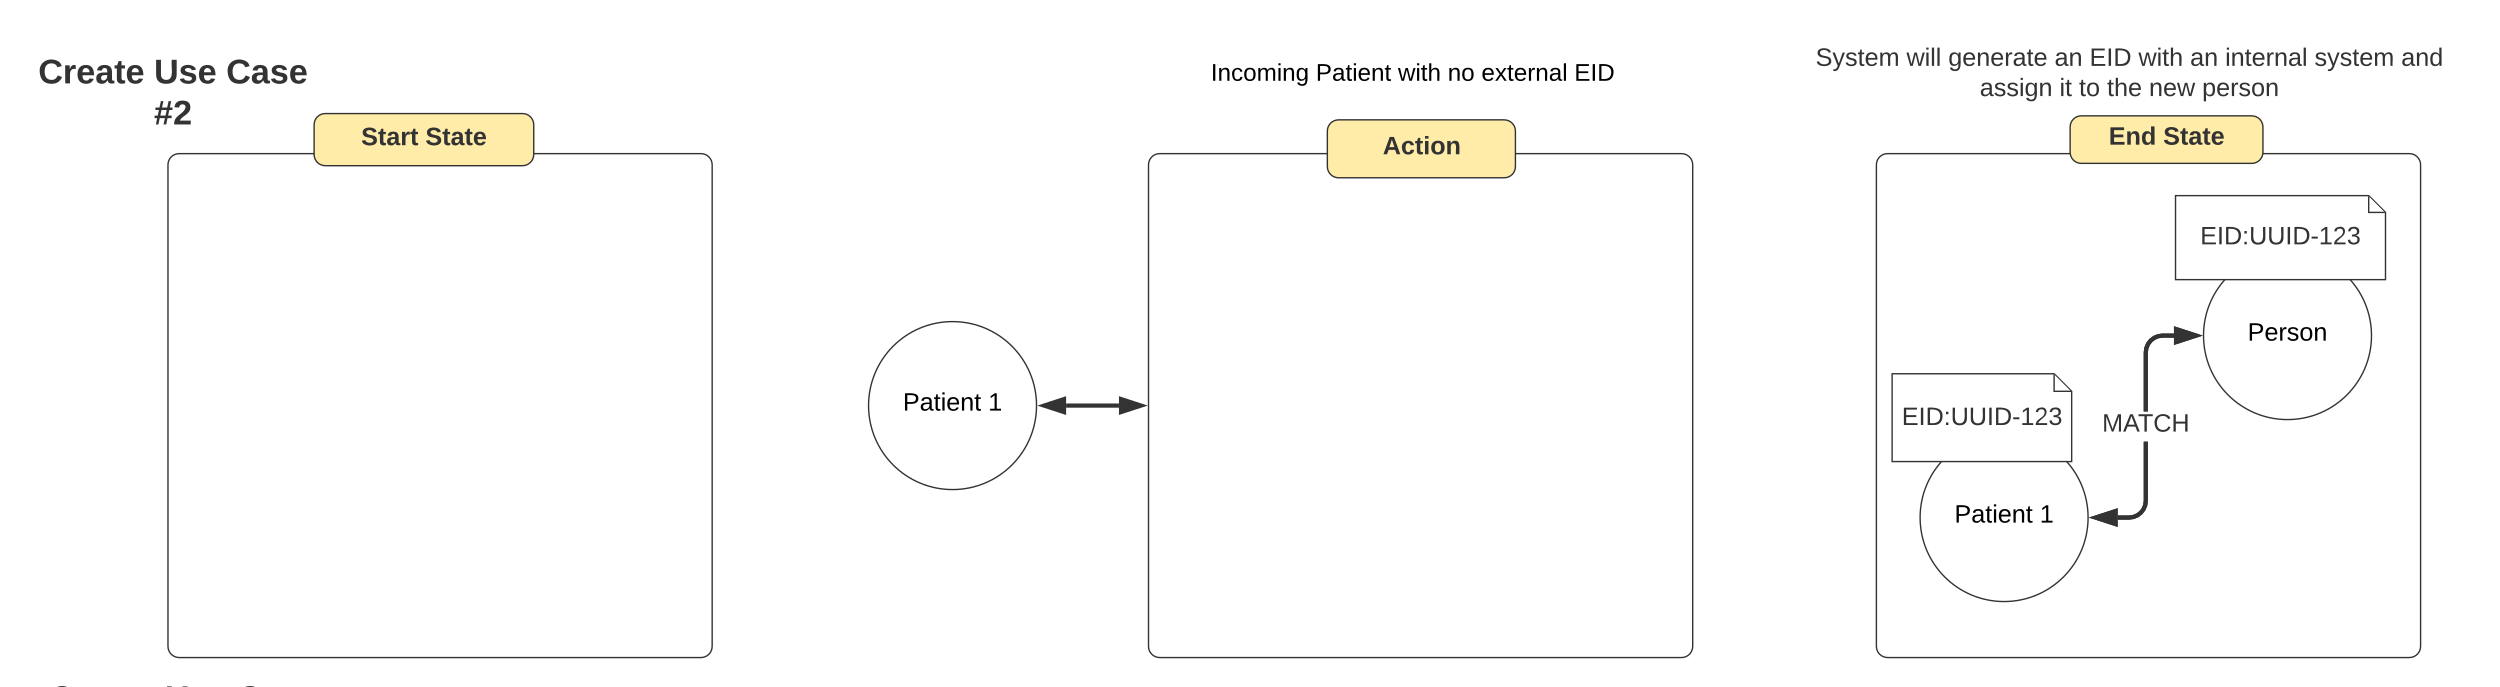 <svg xmlns="http://www.w3.org/2000/svg" xmlns:xlink="http://www.w3.org/1999/xlink" xmlns:lucid="lucid" width="1786" height="491"><g transform="translate(0 -613)" lucid:page-tab-id=".Q4MUjXso07N"><path d="M0 0h2393.76v3151H0z" fill="#fff"/><path d="M20 1103.5c0-4.42 3.58-8 8-8h1884.56c4.42 0 8 3.58 8 8V1572c0 4.42-3.58 8-8 8H28c-4.42 0-8-3.58-8-8z" stroke="#fff" fill="#fff"/><use xlink:href="#a" transform="matrix(1,0,0,1,40,1095.5) translate(914.025 246.1)"/><path d="M20 631.53c0-4.42 3.58-8 8-8h1744c4.42 0 8 3.58 8 8v455.97c0 4.42-3.58 8-8 8H28c-4.42 0-8-3.58-8-8z" stroke="#fff" fill="#fff"/><use xlink:href="#a" transform="matrix(1,0,0,1,40,623.528) translate(843.525 239.6)"/><path d="M20 148c0-4.42 3.58-8 8-8h1744c4.42 0 8 3.58 8 8v485.37c0 4.42-3.58 8-8 8H28c-4.42 0-8-3.58-8-8z" stroke="#fff" fill="#fff"/><use xlink:href="#a" transform="matrix(1,0,0,1,40,140) translate(843.525 254.6)"/><path d="M820 248c0-4.42 3.58-8 8-8h372.77c4.42 0 8 3.58 8 8v344c0 4.42-3.58 8-8 8H828c-4.42 0-8-3.58-8-8zM1340 248c0-4.42 3.58-8 8-8h372.77c4.42 0 8 3.58 8 8v344c0 4.42-3.58 8-8 8H1348c-4.42 0-8-3.58-8-8zM119.5 248c0-4.42 3.58-8 8-8h372.77c4.42 0 8 3.58 8 8v344c0 4.42-3.58 8-8 8H127.5c-4.42 0-8-3.58-8-8z" stroke="#333" fill="#fff"/><path d="M806.87 1127.03c0-4.42 3.58-8 8-8h384c4.4 0 8 3.58 8 8v44c0 4.42-3.6 8-8 8h-384c-4.42 0-8-3.58-8-8z" stroke="#000" stroke-opacity="0" fill="#fff" fill-opacity="0"/><use xlink:href="#b" transform="matrix(1,0,0,1,826.865,1119.028) translate(16.489 23.067)"/><use xlink:href="#c" transform="matrix(1,0,0,1,826.865,1119.028) translate(91.504 23.067)"/><use xlink:href="#d" transform="matrix(1,0,0,1,826.865,1119.028) translate(150.196 23.067)"/><use xlink:href="#e" transform="matrix(1,0,0,1,826.865,1119.028) translate(185.73 23.067)"/><use xlink:href="#f" transform="matrix(1,0,0,1,826.865,1119.028) translate(209.804 23.067)"/><use xlink:href="#g" transform="matrix(1,0,0,1,826.865,1119.028) translate(276.152 23.067)"/><use xlink:href="#h" transform="matrix(1,0,0,1,826.865,1119.028) translate(314.622 23.067)"/><use xlink:href="#i" transform="matrix(1,0,0,1,826.865,1119.028) translate(28.526 43.867)"/><use xlink:href="#j" transform="matrix(1,0,0,1,826.865,1119.028) translate(62.23 43.867)"/><use xlink:href="#k" transform="matrix(1,0,0,1,826.865,1119.028) translate(90.107 43.867)"/><use xlink:href="#l" transform="matrix(1,0,0,1,826.865,1119.028) translate(107.393 43.867)"/><use xlink:href="#m" transform="matrix(1,0,0,1,826.865,1119.028) translate(168.926 43.867)"/><use xlink:href="#n" transform="matrix(1,0,0,1,826.865,1119.028) translate(223.767 43.867)"/><use xlink:href="#o" transform="matrix(1,0,0,1,826.865,1119.028) translate(242.015 43.867)"/><use xlink:href="#p" transform="matrix(1,0,0,1,826.865,1119.028) translate(271.819 43.867)"/><path d="M820.5 730.75c0-4.42 3.58-8 8-8h372.77c4.42 0 8 3.58 8 8v344c0 4.42-3.58 8-8 8H828.5c-4.42 0-8-3.58-8-8zM740.5 902.75c0 33.14-26.86 60-60 60s-60-26.86-60-60 26.86-60 60-60 60 26.86 60 60z" stroke="#333" fill="#fff"/><use xlink:href="#q" transform="matrix(1,0,0,1,638.5,866.75) translate(6.525 39.6)"/><use xlink:href="#r" transform="matrix(1,0,0,1,638.5,866.75) translate(67.475 39.6)"/><path d="M948.26 706.63c0-4.42 3.58-8 8-8h118.36c4.42 0 8 3.58 8 8V732c0 4.42-3.58 8-8 8H956.26c-4.42 0-8-3.58-8-8z" stroke="#333" fill="#ffeca9"/><use xlink:href="#s" transform="matrix(1,0,0,1,968.258,698.625) translate(19.6 24.6)"/><path d="M761.62 902.75h37.76" stroke="#333" stroke-width="3" fill="none"/><path d="M745.85 902.75l14.27-4.64v9.3zM815.15 902.75l-14.27 4.64v-9.3z" stroke="#333" stroke-width="3" fill="#333"/><path d="M1340.5 730.75c0-4.42 3.58-8 8-8h372.77c4.42 0 8 3.58 8 8v344c0 4.42-3.58 8-8 8H1348.5c-4.42 0-8-3.58-8-8z" stroke="#333" fill="#fff"/><path d="M1491.73 982.75c0 33.14-26.86 60-60 60s-60-26.86-60-60 26.86-60 60-60 60 26.86 60 60z" stroke="#333" fill="#fff"/><use xlink:href="#q" transform="matrix(1,0,0,1,1389.73,946.75) translate(6.525 39.6)"/><use xlink:href="#r" transform="matrix(1,0,0,1,1389.73,946.75) translate(67.475 39.6)"/><path d="M1478.9 703.77c0-4.42 3.57-8 8-8h121.75c4.42 0 8 3.58 8 8v17.96c0 4.42-3.58 8-8 8H1486.9c-4.43 0-8-3.58-8-8z" stroke="#333" fill="#ffeca9"/><use xlink:href="#t" transform="matrix(1,0,0,1,1498.889,695.773) translate(7.6 20.6)"/><use xlink:href="#u" transform="matrix(1,0,0,1,1498.889,695.773) translate(46.5 20.6)"/><path d="M1351.73 880h115.72l12.55 12.55v50.2h-128.27z" stroke="#333" fill="#fff"/><path d="M1467.45 880.48v12.07h12.07" stroke="#333" fill="#fff"/><use xlink:href="#v" transform="matrix(1,0,0,1,1358.005,887.53) translate(0.625 29.1)"/><path d="M1694.2 852.75c0 33.14-26.88 60-60 60-33.15 0-60-26.86-60-60s26.85-60 60-60c33.12 0 60 26.86 60 60z" stroke="#333" fill="#fff"/><use xlink:href="#w" transform="matrix(1,0,0,1,1592.188,816.75) translate(13.525 39.6)"/><path d="M1554.2 752.75h138l12 12v48h-150z" stroke="#333" fill="#fff"/><path d="M1692.2 753.23v11.52h11.5" stroke="#333" fill="#fff"/><use xlink:href="#v" transform="matrix(1,0,0,1,1560.188,759.95) translate(11.625 27.6)"/><path d="M1534.46 970.85l-.45 3.4-1.33 3.25-2.16 2.8-2.8 2.16-3.24 1.34-3.4.45h-8.2v-3h8l2.82-.37 2.5-1.04 2.2-1.67 1.67-2.2 1.04-2.5.36-2.82v-42.1h3zm18.6-116.6h-8l-2.82.37-2.52 1.04-2.18 1.67-1.67 2.2-1.04 2.5-.37 2.82v42.1h-3v-42.3l.45-3.4 1.35-3.25 2.15-2.8 2.8-2.16 3.25-1.34 3.4-.45h8.22zM1511.35 987.4l-14.27-4.65 14.27-4.64z" fill="#333"/><path d="M1512.85 989.45l-20.62-6.7 20.62-6.7zm-10.9-6.7l7.9 2.57v-5.14zM1568.83 852.75l-14.26 4.64v-9.3z" fill="#333"/><path d="M1573.7 852.75l-20.63 6.7v-13.4zm-17.63 2.57l7.9-2.57-7.9-2.57z" fill="#333"/><use xlink:href="#x" transform="matrix(1,0,0,1,1501.734,906.95) translate(0.005 14.4)"/><path d="M1534.46 970.85l-.45 3.4-1.33 3.25-2.16 2.8-2.8 2.16-3.24 1.34-3.4.45h-8.2v-3h8l2.82-.37 2.5-1.04 2.2-1.67 1.67-2.2 1.04-2.5.36-2.82v-42.1h3zm18.6-116.6h-8l-2.82.37-2.52 1.04-2.18 1.67-1.67 2.2-1.04 2.5-.37 2.82v42.1h-3v-42.3l.45-3.4 1.35-3.25 2.15-2.8 2.8-2.16 3.25-1.34 3.4-.45h8.22zM1568.83 852.75l-14.26 4.64v-9.3z" fill="#333"/><path d="M1573.7 852.75l-20.63 6.7v-13.4zm-17.63 2.57l7.9-2.57-7.9-2.57zM1511.35 987.4l-14.27-4.65 14.27-4.64z" fill="#333"/><path d="M1512.85 989.45l-20.62-6.7 20.62-6.7zm-10.9-6.7l7.9 2.57v-5.14z" fill="#333"/><path d="M120 730.75c0-4.42 3.58-8 8-8h372.77c4.42 0 8 3.58 8 8v344c0 4.42-3.58 8-8 8H128c-4.42 0-8-3.58-8-8z" stroke="#333" fill="#fff"/><path d="M224.4 702.12c0-4.4 3.6-8 8-8h140.9c4.42 0 8 3.6 8 8v21.25c0 4.42-3.58 8-8 8H232.4c-4.4 0-8-3.58-8-8z" stroke="#333" fill="#ffeca9"/><g><use xlink:href="#y" transform="matrix(1,0,0,1,244.407,694.125) translate(13.6 22.6)"/><use xlink:href="#u" transform="matrix(1,0,0,1,244.407,694.125) translate(59.5 22.6)"/></g><path d="M809.27 645.25c0-4.42 3.58-8 8-8h384c4.42 0 8 3.58 8 8v44c0 4.42-3.58 8-8 8h-384c-4.42 0-8-3.58-8-8z" stroke="#000" stroke-opacity="0" fill="#fff" fill-opacity="0"/><g><use xlink:href="#b" transform="matrix(1,0,0,1,829.271,637.25) translate(35.748 33.467)"/><use xlink:href="#c" transform="matrix(1,0,0,1,829.271,637.25) translate(110.763 33.467)"/><use xlink:href="#d" transform="matrix(1,0,0,1,829.271,637.25) translate(169.456 33.467)"/><use xlink:href="#z" transform="matrix(1,0,0,1,829.271,637.25) translate(204.989 33.467)"/><use xlink:href="#f" transform="matrix(1,0,0,1,829.271,637.25) translate(229.063 33.467)"/><use xlink:href="#A" transform="matrix(1,0,0,1,829.271,637.25) translate(295.411 33.467)"/></g><path d="M1251.25 645.25c0-4.42 3.58-8 8-8h524c4.42 0 8 3.58 8 8v44c0 4.42-3.58 8-8 8h-524c-4.42 0-8-3.58-8-8z" stroke="#000" stroke-opacity="0" fill-opacity="0"/><g><use xlink:href="#B" transform="matrix(1,0,0,1,1271.251,637.25) translate(25.825 22.8)"/><use xlink:href="#C" transform="matrix(1,0,0,1,1271.251,637.25) translate(90.775 22.8)"/><use xlink:href="#D" transform="matrix(1,0,0,1,1271.251,637.25) translate(120.575 22.8)"/><use xlink:href="#E" transform="matrix(1,0,0,1,1271.251,637.25) translate(196.525 22.8)"/><use xlink:href="#F" transform="matrix(1,0,0,1,1271.251,637.25) translate(221.525 22.8)"/><use xlink:href="#G" transform="matrix(1,0,0,1,1271.251,637.25) translate(256.475 22.8)"/><use xlink:href="#E" transform="matrix(1,0,0,1,1271.251,637.25) translate(293.375 22.8)"/><use xlink:href="#H" transform="matrix(1,0,0,1,1271.251,637.25) translate(318.375 22.8)"/><use xlink:href="#I" transform="matrix(1,0,0,1,1271.251,637.25) translate(382.225 22.8)"/><use xlink:href="#J" transform="matrix(1,0,0,1,1271.251,637.25) translate(444.175 22.8)"/><use xlink:href="#K" transform="matrix(1,0,0,1,1271.251,637.25) translate(143.1 44.4)"/><use xlink:href="#L" transform="matrix(1,0,0,1,1271.251,637.25) translate(200.05 44.4)"/><use xlink:href="#M" transform="matrix(1,0,0,1,1271.251,637.25) translate(214 44.4)"/><use xlink:href="#N" transform="matrix(1,0,0,1,1271.251,637.25) translate(234 44.4)"/><use xlink:href="#O" transform="matrix(1,0,0,1,1271.251,637.25) translate(264 44.4)"/><use xlink:href="#P" transform="matrix(1,0,0,1,1271.251,637.25) translate(301.95 44.4)"/></g><path d="M1403.7 1127.03c0-4.42 3.57-8 8-8h384c4.4 0 8 3.58 8 8v44c0 4.42-3.6 8-8 8h-384c-4.43 0-8-3.58-8-8z" stroke="#000" stroke-opacity="0" fill="#fff" fill-opacity="0"/><g><use xlink:href="#Q" transform="matrix(1,0,0,1,1423.688,1119.028) translate(8.713 23.067)"/><use xlink:href="#R" transform="matrix(1,0,0,1,1423.688,1119.028) translate(67.406 23.067)"/><use xlink:href="#S" transform="matrix(1,0,0,1,1423.688,1119.028) translate(137.654 23.067)"/><use xlink:href="#T" transform="matrix(1,0,0,1,1423.688,1119.028) translate(156.913 23.067)"/><use xlink:href="#U" transform="matrix(1,0,0,1,1423.688,1119.028) translate(220.372 23.067)"/><use xlink:href="#V" transform="matrix(1,0,0,1,1423.688,1119.028) translate(280.028 23.067)"/><use xlink:href="#W" transform="matrix(1,0,0,1,1423.688,1119.028) translate(332.028 23.067)"/><use xlink:href="#X" transform="matrix(1,0,0,1,1423.688,1119.028) translate(53.033 43.867)"/><use xlink:href="#Y" transform="matrix(1,0,0,1,1423.688,1119.028) translate(86.689 43.867)"/><use xlink:href="#Z" transform="matrix(1,0,0,1,1423.688,1119.028) translate(143.456 43.867)"/><use xlink:href="#k" transform="matrix(1,0,0,1,1423.688,1119.028) translate(177.159 43.867)"/><use xlink:href="#aa" transform="matrix(1,0,0,1,1423.688,1119.028) translate(194.444 43.867)"/><use xlink:href="#ab" transform="matrix(1,0,0,1,1423.688,1119.028) translate(263.681 43.867)"/></g><path d="M3.62 660.37c0-4.4 3.58-8 8-8h224c4.4 0 8 3.6 8 8v44c0 4.42-3.6 8-8 8h-224c-4.42 0-8-3.58-8-8z" stroke="#000" stroke-opacity="0" fill="#fff" fill-opacity="0"/><g><use xlink:href="#ac" transform="matrix(1,0,0,1,23.615,652.375) translate(3.716 20.222)"/><use xlink:href="#ad" transform="matrix(1,0,0,1,23.615,652.375) translate(86.42 20.222)"/><use xlink:href="#ae" transform="matrix(1,0,0,1,23.615,652.375) translate(137.957 20.222)"/><use xlink:href="#af" transform="matrix(1,0,0,1,23.615,652.375) translate(86.42 49.556)"/></g><path d="M11.33 1108c0-4.42 3.58-8 8-8h224c4.42 0 8 3.58 8 8v44c0 4.42-3.58 8-8 8h-224c-4.42 0-8-3.58-8-8z" stroke="#000" stroke-opacity="0" fill="#fff" fill-opacity="0"/><g><use xlink:href="#ac" transform="matrix(1,0,0,1,31.333,1100) translate(3.716 20.222)"/><use xlink:href="#ad" transform="matrix(1,0,0,1,31.333,1100) translate(86.42 20.222)"/><use xlink:href="#ae" transform="matrix(1,0,0,1,31.333,1100) translate(137.957 20.222)"/><use xlink:href="#ag" transform="matrix(1,0,0,1,31.333,1100) translate(86.42 49.556)"/></g><defs><path fill="#333" d="M127-220V0H93v-220H8v-28h204v28h-85" id="ah"/><path fill="#333" d="M100-194c63 0 86 42 84 106H49c0 40 14 67 53 68 26 1 43-12 49-29l28 8c-11 28-37 45-77 45C44 4 14-33 15-96c1-61 26-98 85-98zm52 81c6-60-76-77-97-28-3 7-6 17-6 28h103" id="ai"/><path fill="#333" d="M141 0L90-78 38 0H4l68-98-65-92h35l48 74 47-74h35l-64 92 68 98h-35" id="aj"/><path fill="#333" d="M59-47c-2 24 18 29 38 22v24C64 9 27 4 27-40v-127H5v-23h24l9-43h21v43h35v23H59v120" id="ak"/><g id="a"><use transform="matrix(0.05,0,0,0.05,0,0)" xlink:href="#ah"/><use transform="matrix(0.05,0,0,0.05,8.95,0)" xlink:href="#ai"/><use transform="matrix(0.05,0,0,0.05,18.95,0)" xlink:href="#aj"/><use transform="matrix(0.05,0,0,0.05,27.95,0)" xlink:href="#ak"/></g><path d="M33 0v-248h34V0H33" id="al"/><path d="M117-194c89-4 53 116 60 194h-32v-121c0-31-8-49-39-48C34-167 62-67 57 0H25l-1-190h30c1 10-1 24 2 32 11-22 29-35 61-36" id="am"/><path d="M96-169c-40 0-48 33-48 73s9 75 48 75c24 0 41-14 43-38l32 2c-6 37-31 61-74 61-59 0-76-41-82-99-10-93 101-131 147-64 4 7 5 14 7 22l-32 3c-4-21-16-35-41-35" id="an"/><path d="M100-194c62-1 85 37 85 99 1 63-27 99-86 99S16-35 15-95c0-66 28-99 85-99zM99-20c44 1 53-31 53-75 0-43-8-75-51-75s-53 32-53 75 10 74 51 75" id="ao"/><path d="M210-169c-67 3-38 105-44 169h-31v-121c0-29-5-50-35-48C34-165 62-65 56 0H25l-1-190h30c1 10-1 24 2 32 10-44 99-50 107 0 11-21 27-35 58-36 85-2 47 119 55 194h-31v-121c0-29-5-49-35-48" id="ap"/><path d="M24-231v-30h32v30H24zM24 0v-190h32V0H24" id="aq"/><path d="M177-190C167-65 218 103 67 71c-23-6-38-20-44-43l32-5c15 47 100 32 89-28v-30C133-14 115 1 83 1 29 1 15-40 15-95c0-56 16-97 71-98 29-1 48 16 59 35 1-10 0-23 2-32h30zM94-22c36 0 50-32 50-73 0-42-14-75-50-75-39 0-46 34-46 75s6 73 46 73" id="ar"/><g id="b"><use transform="matrix(0.048,0,0,0.048,0,0)" xlink:href="#al"/><use transform="matrix(0.048,0,0,0.048,4.815,0)" xlink:href="#am"/><use transform="matrix(0.048,0,0,0.048,14.444,0)" xlink:href="#an"/><use transform="matrix(0.048,0,0,0.048,23.111,0)" xlink:href="#ao"/><use transform="matrix(0.048,0,0,0.048,32.741,0)" xlink:href="#ap"/><use transform="matrix(0.048,0,0,0.048,47.137,0)" xlink:href="#aq"/><use transform="matrix(0.048,0,0,0.048,50.941,0)" xlink:href="#am"/><use transform="matrix(0.048,0,0,0.048,60.57,0)" xlink:href="#ar"/></g><path d="M30-248c87 1 191-15 191 75 0 78-77 80-158 76V0H30v-248zm33 125c57 0 124 11 124-50 0-59-68-47-124-48v98" id="as"/><path d="M141-36C126-15 110 5 73 4 37 3 15-17 15-53c-1-64 63-63 125-63 3-35-9-54-41-54-24 1-41 7-42 31l-33-3c5-37 33-52 76-52 45 0 72 20 72 64v82c-1 20 7 32 28 27v20c-31 9-61-2-59-35zM48-53c0 20 12 33 32 33 41-3 63-29 60-74-43 2-92-5-92 41" id="at"/><path d="M59-47c-2 24 18 29 38 22v24C64 9 27 4 27-40v-127H5v-23h24l9-43h21v43h35v23H59v120" id="au"/><path d="M100-194c63 0 86 42 84 106H49c0 40 14 67 53 68 26 1 43-12 49-29l28 8c-11 28-37 45-77 45C44 4 14-33 15-96c1-61 26-98 85-98zm52 81c6-60-76-77-97-28-3 7-6 17-6 28h103" id="av"/><g id="c"><use transform="matrix(0.048,0,0,0.048,0,0)" xlink:href="#as"/><use transform="matrix(0.048,0,0,0.048,11.556,0)" xlink:href="#at"/><use transform="matrix(0.048,0,0,0.048,21.185,0)" xlink:href="#au"/><use transform="matrix(0.048,0,0,0.048,26,0)" xlink:href="#aq"/><use transform="matrix(0.048,0,0,0.048,29.804,0)" xlink:href="#av"/><use transform="matrix(0.048,0,0,0.048,39.433,0)" xlink:href="#am"/><use transform="matrix(0.048,0,0,0.048,49.063,0)" xlink:href="#au"/></g><path d="M206 0h-36l-40-164L89 0H53L-1-190h32L70-26l43-164h34l41 164 42-164h31" id="aw"/><path d="M106-169C34-169 62-67 57 0H25v-261h32l-1 103c12-21 28-36 61-36 89 0 53 116 60 194h-32v-121c2-32-8-49-39-48" id="ax"/><g id="d"><use transform="matrix(0.048,0,0,0.048,0,0)" xlink:href="#aw"/><use transform="matrix(0.048,0,0,0.048,12.47,0)" xlink:href="#aq"/><use transform="matrix(0.048,0,0,0.048,16.274,0)" xlink:href="#au"/><use transform="matrix(0.048,0,0,0.048,21.089,0)" xlink:href="#ax"/></g><g id="e"><use transform="matrix(0.048,0,0,0.048,0,0)" xlink:href="#at"/><use transform="matrix(0.048,0,0,0.048,9.63,0)" xlink:href="#am"/></g><path d="M141 0L90-78 38 0H4l68-98-65-92h35l48 74 47-74h35l-64 92 68 98h-35" id="ay"/><path d="M114-163C36-179 61-72 57 0H25l-1-190h30c1 12-1 29 2 39 6-27 23-49 58-41v29" id="az"/><path d="M24 0v-261h32V0H24" id="aA"/><g id="f"><use transform="matrix(0.048,0,0,0.048,0,0)" xlink:href="#av"/><use transform="matrix(0.048,0,0,0.048,9.63,0)" xlink:href="#ay"/><use transform="matrix(0.048,0,0,0.048,18.296,0)" xlink:href="#au"/><use transform="matrix(0.048,0,0,0.048,23.111,0)" xlink:href="#av"/><use transform="matrix(0.048,0,0,0.048,32.741,0)" xlink:href="#az"/><use transform="matrix(0.048,0,0,0.048,38.47,0)" xlink:href="#am"/><use transform="matrix(0.048,0,0,0.048,48.1,0)" xlink:href="#at"/><use transform="matrix(0.048,0,0,0.048,57.73,0)" xlink:href="#aA"/></g><path d="M30 0v-248h187v28H63v79h144v27H63v87h162V0H30" id="aB"/><path d="M30-248c118-7 216 8 213 122C240-48 200 0 122 0H30v-248zM63-27c89 8 146-16 146-99s-60-101-146-95v194" id="aC"/><path d="M68-38c1 34 0 65-14 84H32c9-13 17-26 17-46H33v-38h35" id="aD"/><g id="g"><use transform="matrix(0.048,0,0,0.048,0,0)" xlink:href="#aB"/><use transform="matrix(0.048,0,0,0.048,11.556,0)" xlink:href="#al"/><use transform="matrix(0.048,0,0,0.048,16.37,0)" xlink:href="#aC"/><use transform="matrix(0.048,0,0,0.048,28.841,0)" xlink:href="#aD"/></g><path d="M85-194c31 0 48 13 60 33l-1-100h32l1 261h-30c-2-10 0-23-3-31C134-8 116 4 85 4 32 4 16-35 15-94c0-66 23-100 70-100zm9 24c-40 0-46 34-46 75 0 40 6 74 45 74 42 0 51-32 51-76 0-42-9-74-50-73" id="aE"/><g id="h"><use transform="matrix(0.048,0,0,0.048,0,0)" xlink:href="#at"/><use transform="matrix(0.048,0,0,0.048,9.63,0)" xlink:href="#am"/><use transform="matrix(0.048,0,0,0.048,19.259,0)" xlink:href="#aE"/></g><g id="i"><use transform="matrix(0.048,0,0,0.048,0,0)" xlink:href="#au"/><use transform="matrix(0.048,0,0,0.048,4.815,0)" xlink:href="#ax"/><use transform="matrix(0.048,0,0,0.048,14.444,0)" xlink:href="#at"/><use transform="matrix(0.048,0,0,0.048,24.074,0)" xlink:href="#au"/></g><g id="j"><use transform="matrix(0.048,0,0,0.048,0,0)" xlink:href="#av"/><use transform="matrix(0.048,0,0,0.048,9.63,0)" xlink:href="#aq"/><use transform="matrix(0.048,0,0,0.048,13.433,0)" xlink:href="#aE"/></g><path d="M135-143c-3-34-86-38-87 0 15 53 115 12 119 90S17 21 10-45l28-5c4 36 97 45 98 0-10-56-113-15-118-90-4-57 82-63 122-42 12 7 21 19 24 35" id="aF"/><g id="k"><use transform="matrix(0.048,0,0,0.048,0,0)" xlink:href="#aq"/><use transform="matrix(0.048,0,0,0.048,3.804,0)" xlink:href="#aF"/></g><path d="M179-190L93 31C79 59 56 82 12 73V49c39 6 53-20 64-50L1-190h34L92-34l54-156h33" id="aG"/><g id="l"><use transform="matrix(0.048,0,0,0.048,0,0)" xlink:href="#at"/><use transform="matrix(0.048,0,0,0.048,9.63,0)" xlink:href="#aA"/><use transform="matrix(0.048,0,0,0.048,13.433,0)" xlink:href="#az"/><use transform="matrix(0.048,0,0,0.048,19.163,0)" xlink:href="#av"/><use transform="matrix(0.048,0,0,0.048,28.793,0)" xlink:href="#at"/><use transform="matrix(0.048,0,0,0.048,38.422,0)" xlink:href="#aE"/><use transform="matrix(0.048,0,0,0.048,48.052,0)" xlink:href="#aG"/></g><path d="M143 0L79-87 56-68V0H24v-261h32v163l83-92h37l-77 82L181 0h-38" id="aH"/><g id="m"><use transform="matrix(0.048,0,0,0.048,0,0)" xlink:href="#aH"/><use transform="matrix(0.048,0,0,0.048,8.667,0)" xlink:href="#am"/><use transform="matrix(0.048,0,0,0.048,18.296,0)" xlink:href="#ao"/><use transform="matrix(0.048,0,0,0.048,27.926,0)" xlink:href="#aw"/><use transform="matrix(0.048,0,0,0.048,40.396,0)" xlink:href="#am"/></g><g id="n"><use transform="matrix(0.048,0,0,0.048,0,0)" xlink:href="#aq"/><use transform="matrix(0.048,0,0,0.048,3.804,0)" xlink:href="#am"/></g><path d="M84 4C-5 8 30-112 23-190h32v120c0 31 7 50 39 49 72-2 45-101 50-169h31l1 190h-30c-1-10 1-25-2-33-11 22-28 36-60 37" id="aI"/><g id="o"><use transform="matrix(0.048,0,0,0.048,0,0)" xlink:href="#ao"/><use transform="matrix(0.048,0,0,0.048,9.63,0)" xlink:href="#aI"/><use transform="matrix(0.048,0,0,0.048,19.259,0)" xlink:href="#az"/></g><path d="M33 0v-38h34V0H33" id="aJ"/><g id="p"><use transform="matrix(0.048,0,0,0.048,0,0)" xlink:href="#aF"/><use transform="matrix(0.048,0,0,0.048,8.667,0)" xlink:href="#aG"/><use transform="matrix(0.048,0,0,0.048,17.333,0)" xlink:href="#aF"/><use transform="matrix(0.048,0,0,0.048,26,0)" xlink:href="#au"/><use transform="matrix(0.048,0,0,0.048,30.815,0)" xlink:href="#av"/><use transform="matrix(0.048,0,0,0.048,40.444,0)" xlink:href="#ap"/><use transform="matrix(0.048,0,0,0.048,54.841,0)" xlink:href="#aJ"/></g><g id="q"><use transform="matrix(0.05,0,0,0.05,0,0)" xlink:href="#as"/><use transform="matrix(0.05,0,0,0.05,12,0)" xlink:href="#at"/><use transform="matrix(0.05,0,0,0.05,22,0)" xlink:href="#au"/><use transform="matrix(0.05,0,0,0.05,27,0)" xlink:href="#aq"/><use transform="matrix(0.05,0,0,0.05,30.95,0)" xlink:href="#av"/><use transform="matrix(0.05,0,0,0.05,40.95,0)" xlink:href="#am"/><use transform="matrix(0.05,0,0,0.05,50.95,0)" xlink:href="#au"/></g><path d="M27 0v-27h64v-190l-56 39v-29l58-41h29v221h61V0H27" id="aK"/><use transform="matrix(0.05,0,0,0.05,0,0)" xlink:href="#aK" id="r"/><path fill="#333" d="M199 0l-22-63H83L61 0H9l90-248h61L250 0h-51zm-33-102l-36-108c-10 38-24 72-36 108h72" id="aL"/><path fill="#333" d="M190-63c-7 42-38 67-86 67-59 0-84-38-90-98-12-110 154-137 174-36l-49 2c-2-19-15-32-35-32-30 0-35 28-38 64-6 74 65 87 74 30" id="aM"/><path fill="#333" d="M115-3C79 11 28 4 28-45v-112H4v-33h27l15-45h31v45h36v33H77v99c-1 23 16 31 38 25v30" id="aN"/><path fill="#333" d="M25-224v-37h50v37H25zM25 0v-190h50V0H25" id="aO"/><path fill="#333" d="M110-194c64 0 96 36 96 99 0 64-35 99-97 99-61 0-95-36-95-99 0-62 34-99 96-99zm-1 164c35 0 45-28 45-65 0-40-10-65-43-65-34 0-45 26-45 65 0 36 10 65 43 65" id="aP"/><path fill="#333" d="M135-194c87-1 58 113 63 194h-50c-7-57 23-157-34-157-59 0-34 97-39 157H25l-1-190h47c2 12-1 28 3 38 12-26 28-41 61-42" id="aQ"/><g id="s"><use transform="matrix(0.05,0,0,0.05,0,0)" xlink:href="#aL"/><use transform="matrix(0.05,0,0,0.05,12.95,0)" xlink:href="#aM"/><use transform="matrix(0.05,0,0,0.05,22.95,0)" xlink:href="#aN"/><use transform="matrix(0.05,0,0,0.05,28.9,0)" xlink:href="#aO"/><use transform="matrix(0.05,0,0,0.05,33.9,0)" xlink:href="#aP"/><use transform="matrix(0.05,0,0,0.05,44.85,0)" xlink:href="#aQ"/></g><path fill="#333" d="M24 0v-248h195v40H76v63h132v40H76v65h150V0H24" id="aR"/><path fill="#333" d="M88-194c31-1 46 15 58 34l-1-101h50l1 261h-48c-2-10 0-23-3-31C134-8 116 4 84 4 32 4 16-41 15-95c0-56 19-97 73-99zm17 164c33 0 40-30 41-66 1-37-9-64-41-64s-38 30-39 65c0 43 13 65 39 65" id="aS"/><g id="t"><use transform="matrix(0.05,0,0,0.05,0,0)" xlink:href="#aR"/><use transform="matrix(0.05,0,0,0.05,12,0)" xlink:href="#aQ"/><use transform="matrix(0.05,0,0,0.05,22.95,0)" xlink:href="#aS"/></g><path fill="#333" d="M169-182c-1-43-94-46-97-3 18 66 151 10 154 114 3 95-165 93-204 36-6-8-10-19-12-30l50-8c3 46 112 56 116 5-17-69-150-10-154-114-4-87 153-88 188-35 5 8 8 18 10 28" id="aT"/><path fill="#333" d="M133-34C117-15 103 5 69 4 32 3 11-16 11-54c-1-60 55-63 116-61 1-26-3-47-28-47-18 1-26 9-28 27l-52-2c7-38 36-58 82-57s74 22 75 68l1 82c-1 14 12 18 25 15v27c-30 8-71 5-69-32zm-48 3c29 0 43-24 42-57-32 0-66-3-65 30 0 17 8 27 23 27" id="aU"/><path fill="#333" d="M185-48c-13 30-37 53-82 52C43 2 14-33 14-96s30-98 90-98c62 0 83 45 84 108H66c0 31 8 55 39 56 18 0 30-7 34-22zm-45-69c5-46-57-63-70-21-2 6-4 13-4 21h74" id="aV"/><g id="u"><use transform="matrix(0.05,0,0,0.05,0,0)" xlink:href="#aT"/><use transform="matrix(0.05,0,0,0.05,12,0)" xlink:href="#aN"/><use transform="matrix(0.05,0,0,0.05,17.95,0)" xlink:href="#aU"/><use transform="matrix(0.05,0,0,0.05,27.95,0)" xlink:href="#aN"/><use transform="matrix(0.05,0,0,0.05,33.9,0)" xlink:href="#aV"/></g><path fill="#333" d="M30 0v-248h187v28H63v79h144v27H63v87h162V0H30" id="aW"/><path fill="#333" d="M33 0v-248h34V0H33" id="aX"/><path fill="#333" d="M30-248c118-7 216 8 213 122C240-48 200 0 122 0H30v-248zM63-27c89 8 146-16 146-99s-60-101-146-95v194" id="aY"/><path fill="#333" d="M33-154v-36h34v36H33zM33 0v-36h34V0H33" id="aZ"/><path fill="#333" d="M232-93c-1 65-40 97-104 97C67 4 28-28 28-90v-158h33c8 89-33 224 67 224 102 0 64-133 71-224h33v155" id="ba"/><path fill="#333" d="M16-82v-28h88v28H16" id="bb"/><path fill="#333" d="M27 0v-27h64v-190l-56 39v-29l58-41h29v221h61V0H27" id="bc"/><path fill="#333" d="M101-251c82-7 93 87 43 132L82-64C71-53 59-42 53-27h129V0H18c2-99 128-94 128-182 0-28-16-43-45-43s-46 15-49 41l-32-3c6-41 34-60 81-64" id="bd"/><path fill="#333" d="M126-127c33 6 58 20 58 59 0 88-139 92-164 29-3-8-5-16-6-25l32-3c6 27 21 44 54 44 32 0 52-15 52-46 0-38-36-46-79-43v-28c39 1 72-4 72-42 0-27-17-43-46-43-28 0-47 15-49 41l-32-3c6-42 35-63 81-64 48-1 79 21 79 65 0 36-21 52-52 59" id="be"/><g id="v"><use transform="matrix(0.05,0,0,0.05,0,0)" xlink:href="#aW"/><use transform="matrix(0.05,0,0,0.05,12,0)" xlink:href="#aX"/><use transform="matrix(0.05,0,0,0.05,17,0)" xlink:href="#aY"/><use transform="matrix(0.05,0,0,0.05,29.95,0)" xlink:href="#aZ"/><use transform="matrix(0.05,0,0,0.05,34.95,0)" xlink:href="#ba"/><use transform="matrix(0.05,0,0,0.05,47.9,0)" xlink:href="#ba"/><use transform="matrix(0.05,0,0,0.05,60.85,0)" xlink:href="#aX"/><use transform="matrix(0.05,0,0,0.05,65.85,0)" xlink:href="#aY"/><use transform="matrix(0.05,0,0,0.05,78.8,0)" xlink:href="#bb"/><use transform="matrix(0.05,0,0,0.05,84.75,0)" xlink:href="#bc"/><use transform="matrix(0.05,0,0,0.05,94.75,0)" xlink:href="#bd"/><use transform="matrix(0.05,0,0,0.05,104.75,0)" xlink:href="#be"/></g><g id="w"><use transform="matrix(0.05,0,0,0.05,0,0)" xlink:href="#as"/><use transform="matrix(0.05,0,0,0.05,12,0)" xlink:href="#av"/><use transform="matrix(0.05,0,0,0.05,22,0)" xlink:href="#az"/><use transform="matrix(0.05,0,0,0.05,27.95,0)" xlink:href="#aF"/><use transform="matrix(0.05,0,0,0.05,36.95,0)" xlink:href="#ao"/><use transform="matrix(0.05,0,0,0.05,46.95,0)" xlink:href="#am"/></g><path fill="#333" d="M240 0l2-218c-23 76-54 145-80 218h-23L58-218 59 0H30v-248h44l77 211c21-75 51-140 76-211h43V0h-30" id="bf"/><path fill="#333" d="M205 0l-28-72H64L36 0H1l101-248h38L239 0h-34zm-38-99l-47-123c-12 45-31 82-46 123h93" id="bg"/><path fill="#333" d="M212-179c-10-28-35-45-73-45-59 0-87 40-87 99 0 60 29 101 89 101 43 0 62-24 78-52l27 14C228-24 195 4 139 4 59 4 22-46 18-125c-6-104 99-153 187-111 19 9 31 26 39 46" id="bh"/><path fill="#333" d="M197 0v-115H63V0H30v-248h33v105h134v-105h34V0h-34" id="bi"/><g id="x"><use transform="matrix(0.05,0,0,0.05,0,0)" xlink:href="#bf"/><use transform="matrix(0.05,0,0,0.05,14.95,0)" xlink:href="#bg"/><use transform="matrix(0.05,0,0,0.05,25.6,0)" xlink:href="#ah"/><use transform="matrix(0.05,0,0,0.05,36.55,0)" xlink:href="#bh"/><use transform="matrix(0.05,0,0,0.05,49.5,0)" xlink:href="#bi"/></g><path fill="#333" d="M135-150c-39-12-60 13-60 57V0H25l-1-190h47c2 13-1 29 3 40 6-28 27-53 61-41v41" id="bj"/><g id="y"><use transform="matrix(0.05,0,0,0.05,0,0)" xlink:href="#aT"/><use transform="matrix(0.05,0,0,0.05,12,0)" xlink:href="#aN"/><use transform="matrix(0.05,0,0,0.05,17.95,0)" xlink:href="#aU"/><use transform="matrix(0.05,0,0,0.05,27.95,0)" xlink:href="#bj"/><use transform="matrix(0.05,0,0,0.05,34.95,0)" xlink:href="#aN"/></g><g id="z"><use transform="matrix(0.048,0,0,0.048,0,0)" xlink:href="#am"/><use transform="matrix(0.048,0,0,0.048,9.63,0)" xlink:href="#ao"/></g><g id="A"><use transform="matrix(0.048,0,0,0.048,0,0)" xlink:href="#aB"/><use transform="matrix(0.048,0,0,0.048,11.556,0)" xlink:href="#al"/><use transform="matrix(0.048,0,0,0.048,16.37,0)" xlink:href="#aC"/></g><path fill="#333" d="M185-189c-5-48-123-54-124 2 14 75 158 14 163 119 3 78-121 87-175 55-17-10-28-26-33-46l33-7c5 56 141 63 141-1 0-78-155-14-162-118-5-82 145-84 179-34 5 7 8 16 11 25" id="bk"/><path fill="#333" d="M179-190L93 31C79 59 56 82 12 73V49c39 6 53-20 64-50L1-190h34L92-34l54-156h33" id="bl"/><path fill="#333" d="M135-143c-3-34-86-38-87 0 15 53 115 12 119 90S17 21 10-45l28-5c4 36 97 45 98 0-10-56-113-15-118-90-4-57 82-63 122-42 12 7 21 19 24 35" id="bm"/><path fill="#333" d="M210-169c-67 3-38 105-44 169h-31v-121c0-29-5-50-35-48C34-165 62-65 56 0H25l-1-190h30c1 10-1 24 2 32 10-44 99-50 107 0 11-21 27-35 58-36 85-2 47 119 55 194h-31v-121c0-29-5-49-35-48" id="bn"/><g id="B"><use transform="matrix(0.05,0,0,0.05,0,0)" xlink:href="#bk"/><use transform="matrix(0.05,0,0,0.05,12,0)" xlink:href="#bl"/><use transform="matrix(0.05,0,0,0.05,21,0)" xlink:href="#bm"/><use transform="matrix(0.05,0,0,0.05,30,0)" xlink:href="#ak"/><use transform="matrix(0.05,0,0,0.05,35,0)" xlink:href="#ai"/><use transform="matrix(0.05,0,0,0.05,45,0)" xlink:href="#bn"/></g><path fill="#333" d="M206 0h-36l-40-164L89 0H53L-1-190h32L70-26l43-164h34l41 164 42-164h31" id="bo"/><path fill="#333" d="M24-231v-30h32v30H24zM24 0v-190h32V0H24" id="bp"/><path fill="#333" d="M24 0v-261h32V0H24" id="bq"/><g id="C"><use transform="matrix(0.05,0,0,0.05,0,0)" xlink:href="#bo"/><use transform="matrix(0.05,0,0,0.05,12.95,0)" xlink:href="#bp"/><use transform="matrix(0.05,0,0,0.05,16.9,0)" xlink:href="#bq"/><use transform="matrix(0.05,0,0,0.05,20.85,0)" xlink:href="#bq"/></g><path fill="#333" d="M177-190C167-65 218 103 67 71c-23-6-38-20-44-43l32-5c15 47 100 32 89-28v-30C133-14 115 1 83 1 29 1 15-40 15-95c0-56 16-97 71-98 29-1 48 16 59 35 1-10 0-23 2-32h30zM94-22c36 0 50-32 50-73 0-42-14-75-50-75-39 0-46 34-46 75s6 73 46 73" id="br"/><path fill="#333" d="M117-194c89-4 53 116 60 194h-32v-121c0-31-8-49-39-48C34-167 62-67 57 0H25l-1-190h30c1 10-1 24 2 32 11-22 29-35 61-36" id="bs"/><path fill="#333" d="M114-163C36-179 61-72 57 0H25l-1-190h30c1 12-1 29 2 39 6-27 23-49 58-41v29" id="bt"/><path fill="#333" d="M141-36C126-15 110 5 73 4 37 3 15-17 15-53c-1-64 63-63 125-63 3-35-9-54-41-54-24 1-41 7-42 31l-33-3c5-37 33-52 76-52 45 0 72 20 72 64v82c-1 20 7 32 28 27v20c-31 9-61-2-59-35zM48-53c0 20 12 33 32 33 41-3 63-29 60-74-43 2-92-5-92 41" id="bu"/><g id="D"><use transform="matrix(0.05,0,0,0.05,0,0)" xlink:href="#br"/><use transform="matrix(0.05,0,0,0.05,10,0)" xlink:href="#ai"/><use transform="matrix(0.05,0,0,0.05,20,0)" xlink:href="#bs"/><use transform="matrix(0.05,0,0,0.05,30,0)" xlink:href="#ai"/><use transform="matrix(0.05,0,0,0.05,40,0)" xlink:href="#bt"/><use transform="matrix(0.05,0,0,0.05,45.95,0)" xlink:href="#bu"/><use transform="matrix(0.05,0,0,0.05,55.95,0)" xlink:href="#ak"/><use transform="matrix(0.05,0,0,0.05,60.95,0)" xlink:href="#ai"/></g><g id="E"><use transform="matrix(0.05,0,0,0.05,0,0)" xlink:href="#bu"/><use transform="matrix(0.05,0,0,0.05,10,0)" xlink:href="#bs"/></g><g id="F"><use transform="matrix(0.05,0,0,0.05,0,0)" xlink:href="#aW"/><use transform="matrix(0.05,0,0,0.05,12,0)" xlink:href="#aX"/><use transform="matrix(0.05,0,0,0.05,17,0)" xlink:href="#aY"/></g><path fill="#333" d="M106-169C34-169 62-67 57 0H25v-261h32l-1 103c12-21 28-36 61-36 89 0 53 116 60 194h-32v-121c2-32-8-49-39-48" id="bv"/><g id="G"><use transform="matrix(0.05,0,0,0.05,0,0)" xlink:href="#bo"/><use transform="matrix(0.05,0,0,0.05,12.95,0)" xlink:href="#bp"/><use transform="matrix(0.05,0,0,0.05,16.9,0)" xlink:href="#ak"/><use transform="matrix(0.05,0,0,0.05,21.9,0)" xlink:href="#bv"/></g><g id="H"><use transform="matrix(0.05,0,0,0.05,0,0)" xlink:href="#bp"/><use transform="matrix(0.05,0,0,0.05,3.95,0)" xlink:href="#bs"/><use transform="matrix(0.05,0,0,0.05,13.95,0)" xlink:href="#ak"/><use transform="matrix(0.05,0,0,0.05,18.95,0)" xlink:href="#ai"/><use transform="matrix(0.05,0,0,0.05,28.95,0)" xlink:href="#bt"/><use transform="matrix(0.05,0,0,0.05,34.9,0)" xlink:href="#bs"/><use transform="matrix(0.05,0,0,0.05,44.9,0)" xlink:href="#bu"/><use transform="matrix(0.05,0,0,0.05,54.9,0)" xlink:href="#bq"/></g><g id="I"><use transform="matrix(0.05,0,0,0.05,0,0)" xlink:href="#bm"/><use transform="matrix(0.05,0,0,0.05,9,0)" xlink:href="#bl"/><use transform="matrix(0.05,0,0,0.05,18,0)" xlink:href="#bm"/><use transform="matrix(0.05,0,0,0.05,27,0)" xlink:href="#ak"/><use transform="matrix(0.05,0,0,0.05,32,0)" xlink:href="#ai"/><use transform="matrix(0.05,0,0,0.05,42,0)" xlink:href="#bn"/></g><path fill="#333" d="M85-194c31 0 48 13 60 33l-1-100h32l1 261h-30c-2-10 0-23-3-31C134-8 116 4 85 4 32 4 16-35 15-94c0-66 23-100 70-100zm9 24c-40 0-46 34-46 75 0 40 6 74 45 74 42 0 51-32 51-76 0-42-9-74-50-73" id="bw"/><g id="J"><use transform="matrix(0.05,0,0,0.05,0,0)" xlink:href="#bu"/><use transform="matrix(0.05,0,0,0.05,10,0)" xlink:href="#bs"/><use transform="matrix(0.05,0,0,0.05,20,0)" xlink:href="#bw"/></g><g id="K"><use transform="matrix(0.05,0,0,0.05,0,0)" xlink:href="#bu"/><use transform="matrix(0.05,0,0,0.05,10,0)" xlink:href="#bm"/><use transform="matrix(0.05,0,0,0.05,19,0)" xlink:href="#bm"/><use transform="matrix(0.05,0,0,0.05,28,0)" xlink:href="#bp"/><use transform="matrix(0.05,0,0,0.05,31.95,0)" xlink:href="#br"/><use transform="matrix(0.05,0,0,0.05,41.95,0)" xlink:href="#bs"/></g><g id="L"><use transform="matrix(0.05,0,0,0.05,0,0)" xlink:href="#bp"/><use transform="matrix(0.05,0,0,0.05,3.95,0)" xlink:href="#ak"/></g><path fill="#333" d="M100-194c62-1 85 37 85 99 1 63-27 99-86 99S16-35 15-95c0-66 28-99 85-99zM99-20c44 1 53-31 53-75 0-43-8-75-51-75s-53 32-53 75 10 74 51 75" id="bx"/><g id="M"><use transform="matrix(0.05,0,0,0.05,0,0)" xlink:href="#ak"/><use transform="matrix(0.05,0,0,0.05,5,0)" xlink:href="#bx"/></g><g id="N"><use transform="matrix(0.05,0,0,0.05,0,0)" xlink:href="#ak"/><use transform="matrix(0.05,0,0,0.05,5,0)" xlink:href="#bv"/><use transform="matrix(0.05,0,0,0.05,15,0)" xlink:href="#ai"/></g><g id="O"><use transform="matrix(0.05,0,0,0.05,0,0)" xlink:href="#bs"/><use transform="matrix(0.05,0,0,0.05,10,0)" xlink:href="#ai"/><use transform="matrix(0.05,0,0,0.05,20,0)" xlink:href="#bo"/></g><path fill="#333" d="M115-194c55 1 70 41 70 98S169 2 115 4C84 4 66-9 55-30l1 105H24l-1-265h31l2 30c10-21 28-34 59-34zm-8 174c40 0 45-34 45-75s-6-73-45-74c-42 0-51 32-51 76 0 43 10 73 51 73" id="by"/><g id="P"><use transform="matrix(0.05,0,0,0.05,0,0)" xlink:href="#by"/><use transform="matrix(0.05,0,0,0.05,10,0)" xlink:href="#ai"/><use transform="matrix(0.05,0,0,0.05,20,0)" xlink:href="#bt"/><use transform="matrix(0.05,0,0,0.05,25.95,0)" xlink:href="#bm"/><use transform="matrix(0.05,0,0,0.05,34.95,0)" xlink:href="#bx"/><use transform="matrix(0.05,0,0,0.05,44.95,0)" xlink:href="#bs"/></g><g id="Q"><use transform="matrix(0.048,0,0,0.048,0,0)" xlink:href="#as"/><use transform="matrix(0.048,0,0,0.048,11.556,0)" xlink:href="#at"/><use transform="matrix(0.048,0,0,0.048,21.185,0)" xlink:href="#au"/><use transform="matrix(0.048,0,0,0.048,26,0)" xlink:href="#aq"/><use transform="matrix(0.048,0,0,0.048,29.804,0)" xlink:href="#av"/><use transform="matrix(0.048,0,0,0.048,39.433,0)" xlink:href="#am"/><use transform="matrix(0.048,0,0,0.048,49.063,0)" xlink:href="#au"/></g><path d="M240 0l2-218c-23 76-54 145-80 218h-23L58-218 59 0H30v-248h44l77 211c21-75 51-140 76-211h43V0h-30" id="bz"/><g id="R"><use transform="matrix(0.048,0,0,0.048,0,0)" xlink:href="#bz"/><use transform="matrix(0.048,0,0,0.048,14.396,0)" xlink:href="#at"/><use transform="matrix(0.048,0,0,0.048,24.026,0)" xlink:href="#au"/><use transform="matrix(0.048,0,0,0.048,28.841,0)" xlink:href="#an"/><use transform="matrix(0.048,0,0,0.048,37.507,0)" xlink:href="#ax"/><use transform="matrix(0.048,0,0,0.048,47.137,0)" xlink:href="#av"/><use transform="matrix(0.048,0,0,0.048,56.767,0)" xlink:href="#aF"/></g><g id="S"><use transform="matrix(0.048,0,0,0.048,0,0)" xlink:href="#au"/><use transform="matrix(0.048,0,0,0.048,4.815,0)" xlink:href="#ao"/></g><g id="T"><use transform="matrix(0.048,0,0,0.048,0,0)" xlink:href="#av"/><use transform="matrix(0.048,0,0,0.048,9.63,0)" xlink:href="#ay"/><use transform="matrix(0.048,0,0,0.048,18.296,0)" xlink:href="#aq"/><use transform="matrix(0.048,0,0,0.048,22.1,0)" xlink:href="#aF"/><use transform="matrix(0.048,0,0,0.048,30.767,0)" xlink:href="#au"/><use transform="matrix(0.048,0,0,0.048,35.581,0)" xlink:href="#aq"/><use transform="matrix(0.048,0,0,0.048,39.385,0)" xlink:href="#am"/><use transform="matrix(0.048,0,0,0.048,49.015,0)" xlink:href="#ar"/></g><g id="U"><use transform="matrix(0.048,0,0,0.048,0,0)" xlink:href="#as"/><use transform="matrix(0.048,0,0,0.048,11.556,0)" xlink:href="#av"/><use transform="matrix(0.048,0,0,0.048,21.185,0)" xlink:href="#az"/><use transform="matrix(0.048,0,0,0.048,26.915,0)" xlink:href="#aF"/><use transform="matrix(0.048,0,0,0.048,35.581,0)" xlink:href="#ao"/><use transform="matrix(0.048,0,0,0.048,45.211,0)" xlink:href="#am"/></g><path d="M115-194c53 0 69 39 70 98 0 66-23 100-70 100C84 3 66-7 56-30L54 0H23l1-261h32v101c10-23 28-34 59-34zm-8 174c40 0 45-34 45-75 0-40-5-75-45-74-42 0-51 32-51 76 0 43 10 73 51 73" id="bA"/><g id="V"><use transform="matrix(0.048,0,0,0.048,0,0)" xlink:href="#bA"/><use transform="matrix(0.048,0,0,0.048,9.63,0)" xlink:href="#at"/><use transform="matrix(0.048,0,0,0.048,19.259,0)" xlink:href="#aF"/><use transform="matrix(0.048,0,0,0.048,27.926,0)" xlink:href="#av"/><use transform="matrix(0.048,0,0,0.048,37.556,0)" xlink:href="#aE"/></g><g id="W"><use transform="matrix(0.048,0,0,0.048,0,0)" xlink:href="#ao"/><use transform="matrix(0.048,0,0,0.048,9.63,0)" xlink:href="#am"/></g><g id="X"><use transform="matrix(0.048,0,0,0.048,0,0)" xlink:href="#aB"/><use transform="matrix(0.048,0,0,0.048,11.556,0)" xlink:href="#al"/><use transform="matrix(0.048,0,0,0.048,16.37,0)" xlink:href="#aC"/></g><g id="Y"><use transform="matrix(0.048,0,0,0.048,0,0)" xlink:href="#ap"/><use transform="matrix(0.048,0,0,0.048,14.396,0)" xlink:href="#at"/><use transform="matrix(0.048,0,0,0.048,24.026,0)" xlink:href="#au"/><use transform="matrix(0.048,0,0,0.048,28.841,0)" xlink:href="#an"/><use transform="matrix(0.048,0,0,0.048,37.507,0)" xlink:href="#ax"/><use transform="matrix(0.048,0,0,0.048,47.137,0)" xlink:href="#aD"/></g><g id="Z"><use transform="matrix(0.048,0,0,0.048,0,0)" xlink:href="#at"/><use transform="matrix(0.048,0,0,0.048,9.63,0)" xlink:href="#am"/><use transform="matrix(0.048,0,0,0.048,19.259,0)" xlink:href="#aE"/></g><g id="aa"><use transform="matrix(0.048,0,0,0.048,0,0)" xlink:href="#aA"/><use transform="matrix(0.048,0,0,0.048,3.804,0)" xlink:href="#aq"/><use transform="matrix(0.048,0,0,0.048,7.607,0)" xlink:href="#am"/><use transform="matrix(0.048,0,0,0.048,17.237,0)" xlink:href="#aH"/><use transform="matrix(0.048,0,0,0.048,25.904,0)" xlink:href="#av"/><use transform="matrix(0.048,0,0,0.048,35.533,0)" xlink:href="#aE"/><use transform="matrix(0.048,0,0,0.048,45.163,0)" xlink:href="#aJ"/><use transform="matrix(0.048,0,0,0.048,49.978,0)" xlink:href="#au"/><use transform="matrix(0.048,0,0,0.048,54.793,0)" xlink:href="#ao"/></g><g id="ab"><use transform="matrix(0.048,0,0,0.048,0,0)" xlink:href="#au"/><use transform="matrix(0.048,0,0,0.048,4.815,0)" xlink:href="#ax"/><use transform="matrix(0.048,0,0,0.048,14.444,0)" xlink:href="#av"/><use transform="matrix(0.048,0,0,0.048,24.074,0)" xlink:href="#ap"/><use transform="matrix(0.048,0,0,0.048,38.47,0)" xlink:href="#aJ"/></g><path fill="#333" d="M67-125c0 53 21 87 73 88 37 1 54-22 65-47l45 17C233-25 199 4 140 4 58 4 20-42 15-125 8-235 124-281 211-232c18 10 29 29 36 50l-46 12c-8-25-30-41-62-41-52 0-71 34-72 86" id="bB"/><g id="ac"><use transform="matrix(0.068,0,0,0.068,0,0)" xlink:href="#bB"/><use transform="matrix(0.068,0,0,0.068,17.586,0)" xlink:href="#bj"/><use transform="matrix(0.068,0,0,0.068,27.093,0)" xlink:href="#aV"/><use transform="matrix(0.068,0,0,0.068,40.673,0)" xlink:href="#aU"/><use transform="matrix(0.068,0,0,0.068,54.253,0)" xlink:href="#aN"/><use transform="matrix(0.068,0,0,0.068,62.333,0)" xlink:href="#aV"/></g><path fill="#333" d="M238-95c0 69-44 99-111 99C63 4 22-25 22-93v-155h51v151c-1 38 19 59 55 60 90 1 49-130 58-211h52v153" id="bC"/><path fill="#333" d="M137-138c1-29-70-34-71-4 15 46 118 7 119 86 1 83-164 76-172 9l43-7c4 19 20 25 44 25 33 8 57-30 24-41C81-84 22-81 20-136c-2-80 154-74 161-7" id="bD"/><g id="ad"><use transform="matrix(0.068,0,0,0.068,0,0)" xlink:href="#bC"/><use transform="matrix(0.068,0,0,0.068,17.586,0)" xlink:href="#bD"/><use transform="matrix(0.068,0,0,0.068,31.167,0)" xlink:href="#aV"/></g><g id="ae"><use transform="matrix(0.068,0,0,0.068,0,0)" xlink:href="#bB"/><use transform="matrix(0.068,0,0,0.068,17.586,0)" xlink:href="#aU"/><use transform="matrix(0.068,0,0,0.068,31.167,0)" xlink:href="#bD"/><use transform="matrix(0.068,0,0,0.068,44.747,0)" xlink:href="#aV"/></g><path fill="#333" d="M160-152l-12 59h37v26h-43L128 0h-28l14-67H60L46 0H20l13-67H6v-26h33l13-59H15v-26h42l15-67h27l-15 67h54l15-67h27l-14 67h28v26h-34zm-81 0L66-93h55l12-59H79" id="bE"/><path fill="#333" d="M182-182c0 78-84 86-111 141h115V0H12c-6-101 99-100 120-180 1-22-12-31-33-32-23 0-32 14-35 34l-49-3c5-45 32-70 84-70 51 0 83 22 83 69" id="bF"/><g id="af"><use transform="matrix(0.068,0,0,0.068,0,0)" xlink:href="#bE"/><use transform="matrix(0.068,0,0,0.068,13.58,0)" xlink:href="#bF"/></g><path fill="#333" d="M128-127c34 4 56 21 59 58 7 91-148 94-172 28-4-9-6-17-7-26l51-5c1 24 16 35 40 36 23 0 39-12 38-36-1-31-31-36-65-34v-40c32 2 59-3 59-33 0-20-13-33-34-33s-33 13-35 32l-50-3c6-44 37-68 86-68 50 0 83 20 83 66 0 35-22 52-53 58" id="bG"/><g id="ag"><use transform="matrix(0.068,0,0,0.068,0,0)" xlink:href="#bE"/><use transform="matrix(0.068,0,0,0.068,13.58,0)" xlink:href="#bG"/></g></defs></g></svg>